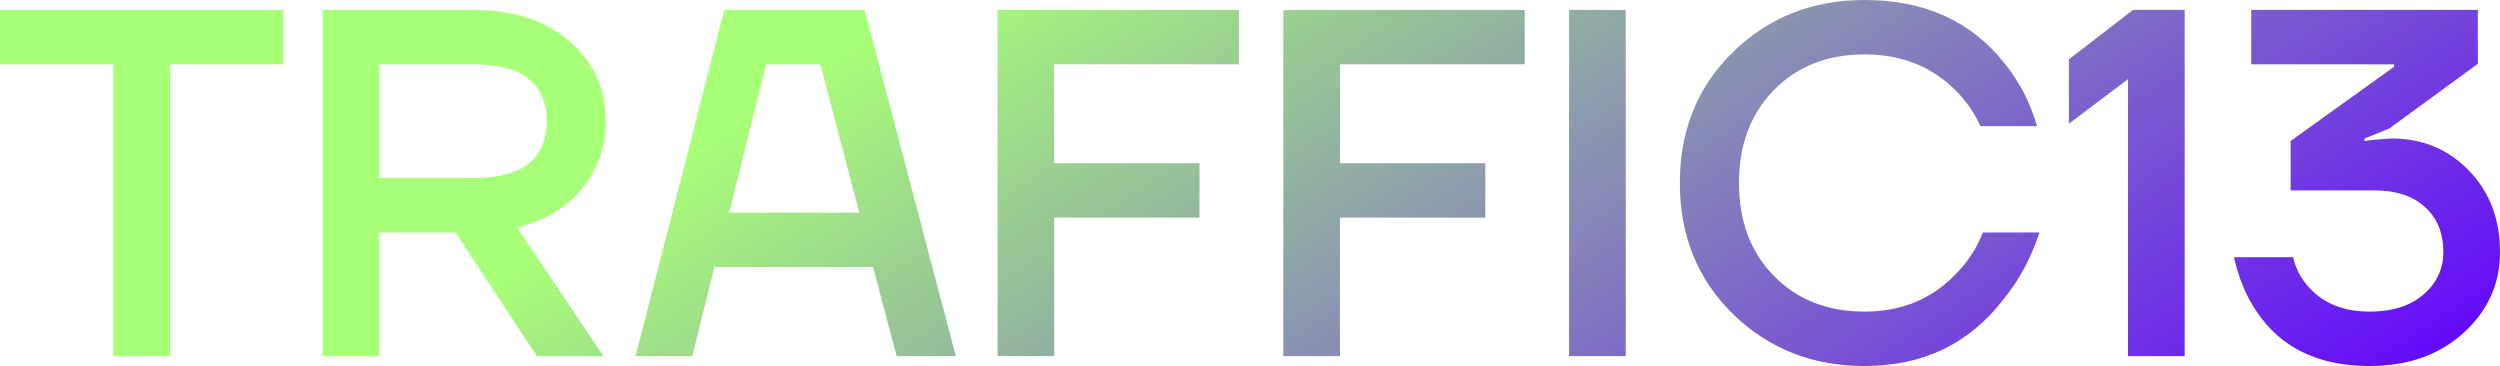 <svg width="1168" height="171" viewBox="0 0 1168 171" fill="none" xmlns="http://www.w3.org/2000/svg">
<path d="M0 30.041V4.622H132.344V30.041H79.406V166.378H52.938V30.041H0Z" fill="url(#paint0_linear_0_37)"/>
<path d="M150.694 166.378V4.622H220.894C239.921 4.622 255.035 9.551 266.237 19.411C277.438 29.27 283.038 41.672 283.038 56.615C283.038 68.477 279.356 78.953 271.991 88.042C264.779 96.977 254.652 103.062 241.609 106.297L281.888 166.378H250.816L212.839 108.608H177.163V166.378H150.694ZM177.163 83.189H220.894C243.911 83.189 255.419 74.331 255.419 56.615C255.419 38.899 243.911 30.041 220.894 30.041H177.163V83.189Z" fill="url(#paint1_linear_0_37)"/>
<path d="M296.947 166.378L338.377 4.622H403.973L446.554 166.378H418.934L407.886 124.784H333.773L323.416 166.378H296.947ZM340.678 99.365H401.442L383.259 30.041H357.941L340.678 99.365Z" fill="url(#paint2_linear_0_37)"/>
<path d="M466.046 166.378V4.622H578.826V30.041H492.514V76.257H560.413V101.676H492.514V166.378H466.046Z" fill="url(#paint3_linear_0_37)"/>
<path d="M599.559 166.378V4.622H712.339V30.041H626.027V76.257H693.926V101.676H626.027V166.378H599.559Z" fill="url(#paint4_linear_0_37)"/>
<path d="M733.071 166.378V4.622H759.54V166.378H733.071Z" fill="url(#paint5_linear_0_37)"/>
<path d="M809.689 146.736C793.117 130.561 784.831 110.149 784.831 85.5C784.831 60.851 793.117 40.439 809.689 24.264C826.261 8.088 846.745 0 871.143 0C899.069 0 920.858 9.859 936.509 29.578C943.414 38.051 948.478 47.834 951.7 58.926H925.231C922.469 52.764 918.633 47.218 913.723 42.288C902.522 31.042 888.328 25.419 871.143 25.419C853.804 25.419 839.687 30.965 828.793 42.057C817.898 53.149 812.451 67.63 812.451 85.5C812.451 103.37 817.898 117.851 828.793 128.943C839.687 140.035 853.804 145.581 871.143 145.581C888.789 145.581 903.289 139.419 914.644 127.095C919.707 121.857 923.62 115.695 926.382 108.608H952.851C948.861 120.624 943.261 131.023 936.049 139.804C920.091 160.601 898.456 171 871.143 171C846.745 171 826.261 162.912 809.689 146.736Z" fill="url(#paint6_linear_0_37)"/>
<path d="M966.589 57.77V27.73L996.51 4.622H1020.68V166.378H994.208V36.973L966.589 57.77Z" fill="url(#paint7_linear_0_37)"/>
<path d="M1043.71 120.162H1071.33C1072.41 124.938 1074.48 129.174 1077.55 132.872C1084.45 141.345 1094.27 145.581 1107.01 145.581C1117.59 145.581 1125.96 142.962 1132.09 137.724C1138.39 132.332 1141.53 125.708 1141.53 117.851C1141.53 108.916 1138.69 101.907 1133.02 96.823C1127.49 91.585 1119.59 88.966 1109.31 88.966H1070.18V65.858L1118.51 31.196V30.041H1051.77V4.622H1157.64V29.809L1116.21 60.081L1104.7 64.703V65.858L1108.39 65.396C1113.45 64.934 1116.44 64.703 1117.36 64.703C1131.79 64.703 1143.83 69.709 1153.5 79.723C1163.17 89.737 1168 102.446 1168 117.851C1168 132.641 1162.32 145.196 1150.97 155.518C1139.61 165.839 1124.96 171 1107.01 171C1083.22 171 1065.65 162.527 1054.3 145.581C1049.39 138.341 1045.86 129.868 1043.71 120.162Z" fill="url(#paint8_linear_0_37)"/>
<defs>
<linearGradient id="paint0_linear_0_37" x1="655.83" y1="-151.466" x2="961.521" y2="309.12" gradientUnits="userSpaceOnUse">
<stop stop-color="#A8FF78"/>
<stop offset="1" stop-color="#6100FF"/>
</linearGradient>
<linearGradient id="paint1_linear_0_37" x1="655.83" y1="-151.466" x2="961.521" y2="309.12" gradientUnits="userSpaceOnUse">
<stop stop-color="#A8FF78"/>
<stop offset="1" stop-color="#6100FF"/>
</linearGradient>
<linearGradient id="paint2_linear_0_37" x1="655.83" y1="-151.466" x2="961.521" y2="309.12" gradientUnits="userSpaceOnUse">
<stop stop-color="#A8FF78"/>
<stop offset="1" stop-color="#6100FF"/>
</linearGradient>
<linearGradient id="paint3_linear_0_37" x1="655.83" y1="-151.466" x2="961.521" y2="309.12" gradientUnits="userSpaceOnUse">
<stop stop-color="#A8FF78"/>
<stop offset="1" stop-color="#6100FF"/>
</linearGradient>
<linearGradient id="paint4_linear_0_37" x1="655.83" y1="-151.466" x2="961.521" y2="309.12" gradientUnits="userSpaceOnUse">
<stop stop-color="#A8FF78"/>
<stop offset="1" stop-color="#6100FF"/>
</linearGradient>
<linearGradient id="paint5_linear_0_37" x1="655.83" y1="-151.466" x2="961.521" y2="309.12" gradientUnits="userSpaceOnUse">
<stop stop-color="#A8FF78"/>
<stop offset="1" stop-color="#6100FF"/>
</linearGradient>
<linearGradient id="paint6_linear_0_37" x1="655.83" y1="-151.466" x2="961.521" y2="309.12" gradientUnits="userSpaceOnUse">
<stop stop-color="#A8FF78"/>
<stop offset="1" stop-color="#6100FF"/>
</linearGradient>
<linearGradient id="paint7_linear_0_37" x1="655.83" y1="-151.466" x2="961.521" y2="309.12" gradientUnits="userSpaceOnUse">
<stop stop-color="#A8FF78"/>
<stop offset="1" stop-color="#6100FF"/>
</linearGradient>
<linearGradient id="paint8_linear_0_37" x1="655.83" y1="-151.466" x2="961.521" y2="309.12" gradientUnits="userSpaceOnUse">
<stop stop-color="#A8FF78"/>
<stop offset="1" stop-color="#6100FF"/>
</linearGradient>
</defs>
</svg>
